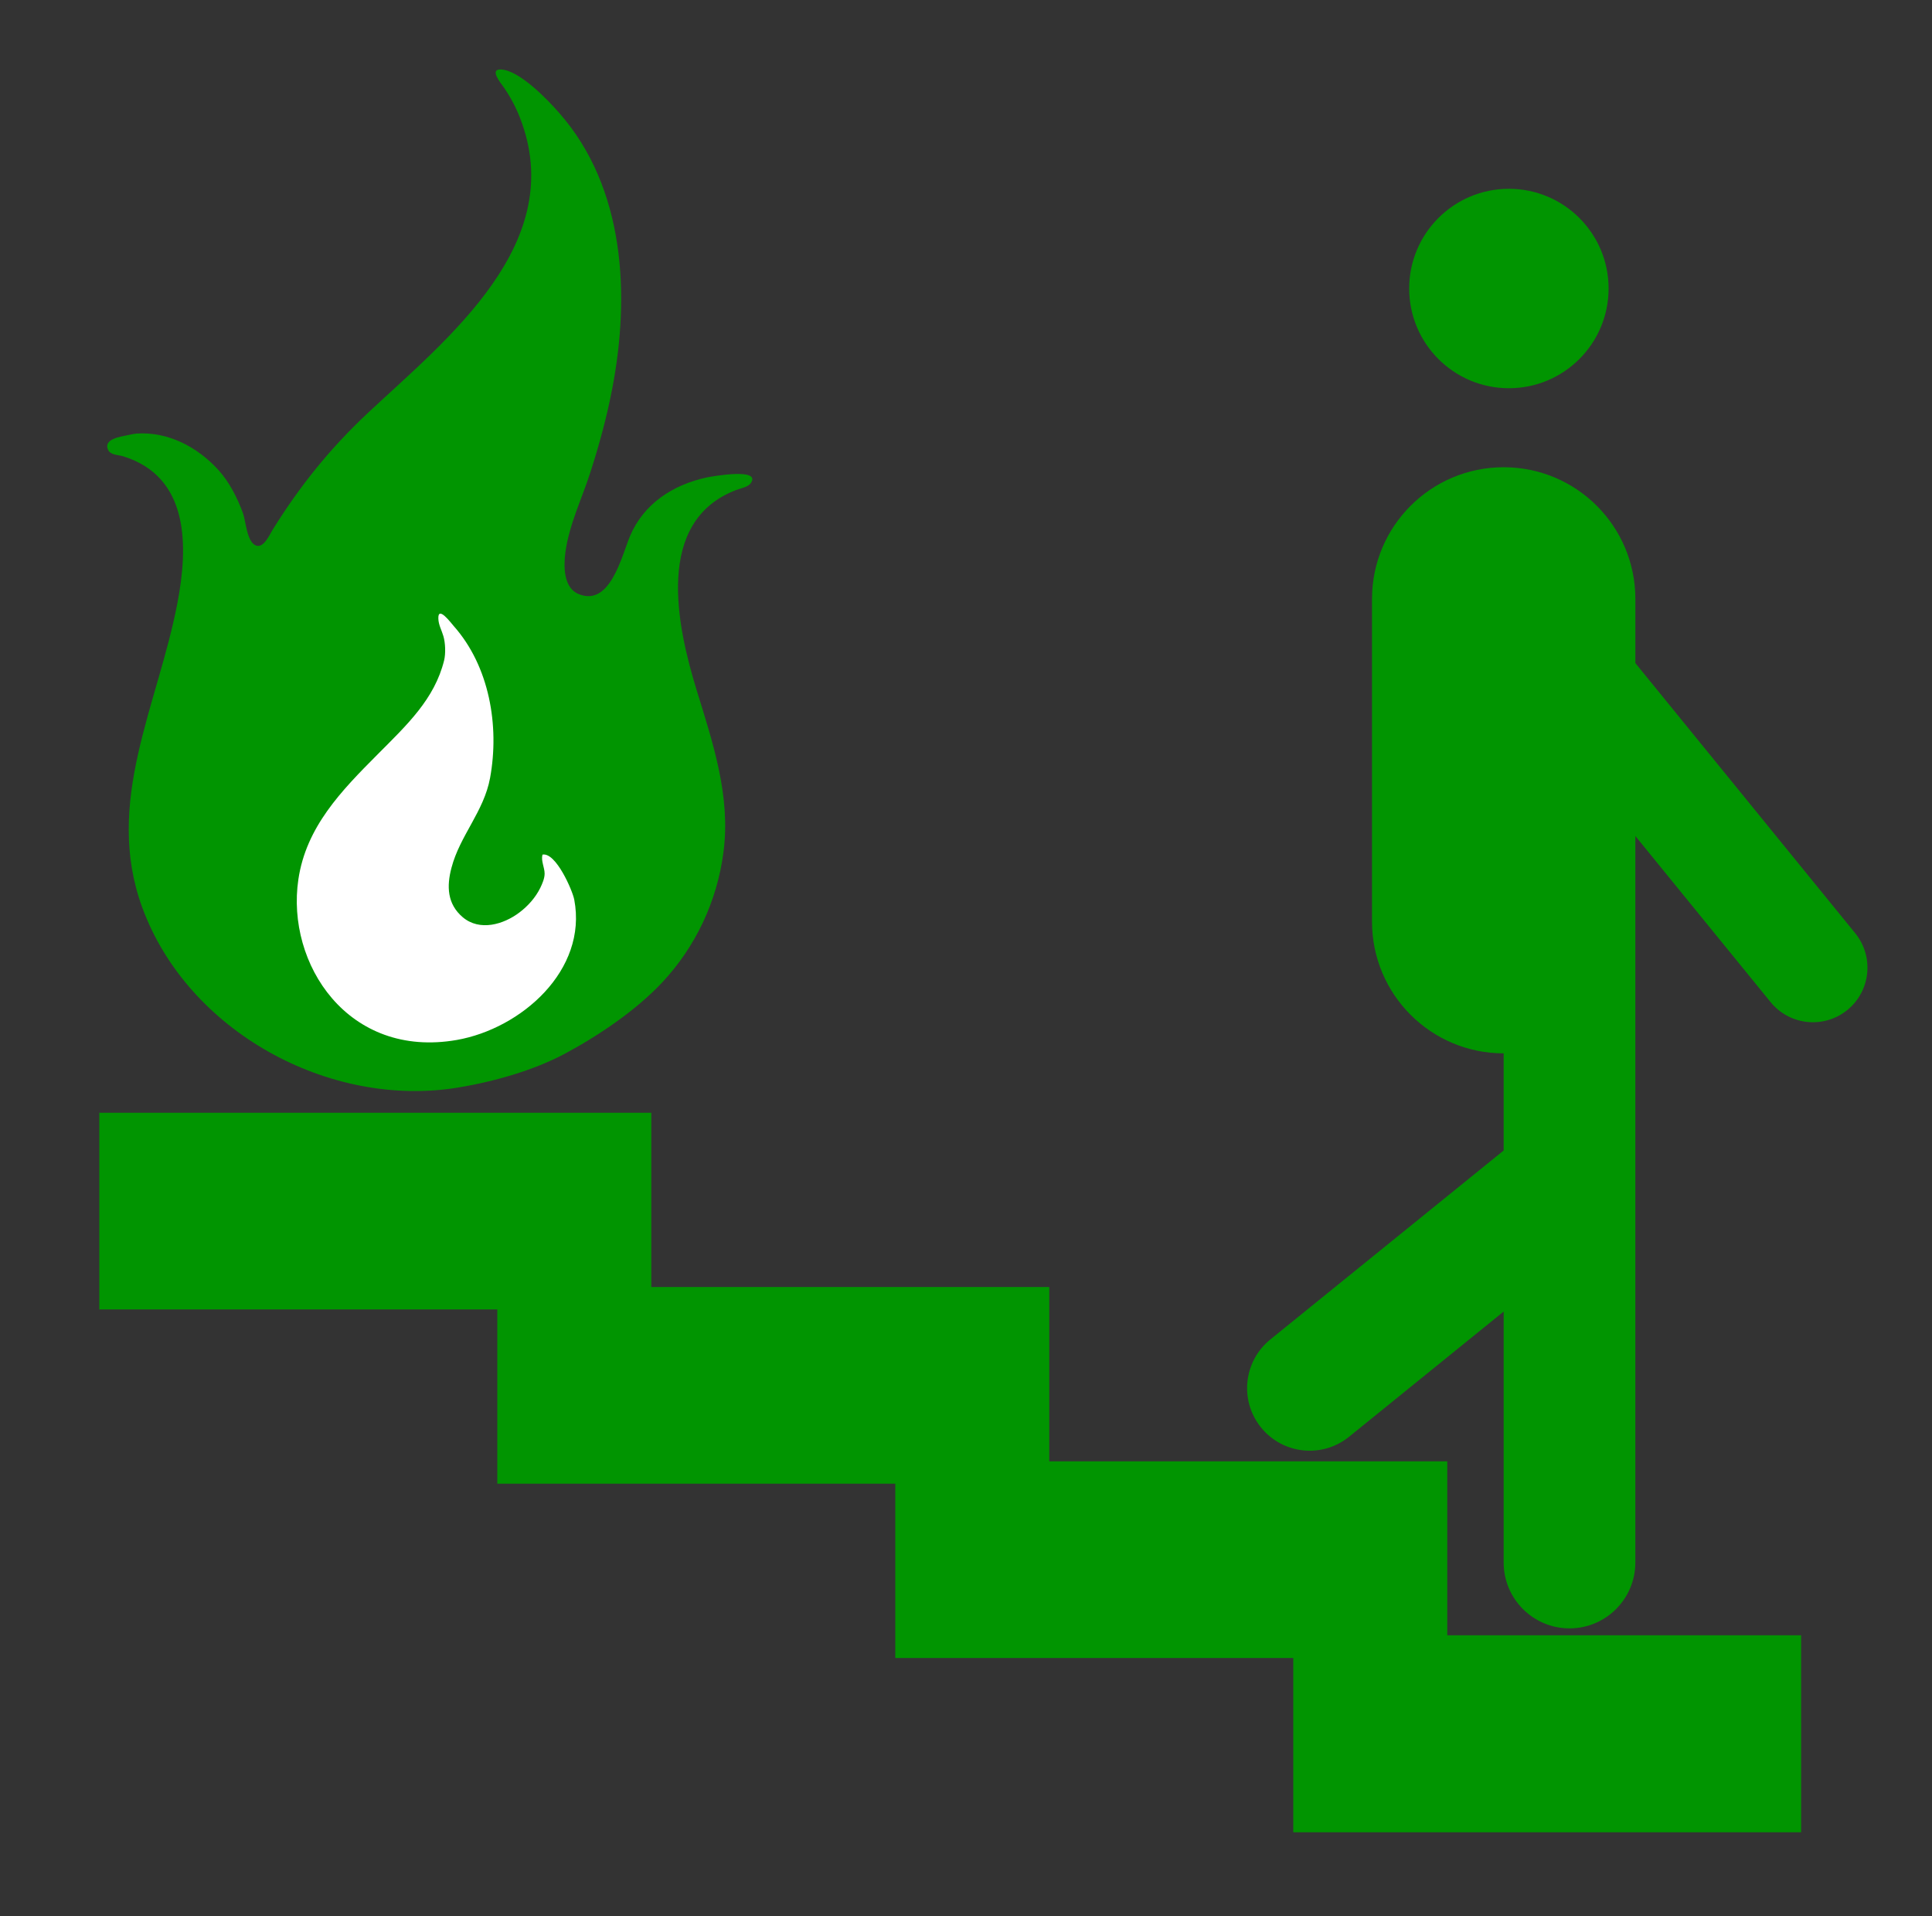 <?xml version="1.0" encoding="UTF-8" standalone="no"?>
<!-- Generator: Adobe Illustrator 17.0.0, SVG Export Plug-In . SVG Version: 6.00 Build 0)  -->

<svg
   xmlns:dc="http://purl.org/dc/elements/1.1/"
   xmlns:cc="http://creativecommons.org/ns#"
   xmlns:rdf="http://www.w3.org/1999/02/22-rdf-syntax-ns#"
   xmlns:svg="http://www.w3.org/2000/svg"
   xmlns="http://www.w3.org/2000/svg"
   xmlns:sodipodi="http://sodipodi.sourceforge.net/DTD/sodipodi-0.dtd"
   xmlns:inkscape="http://www.inkscape.org/namespaces/inkscape"
   version="1.1"
   id="图层_1"
   x="0px"
   y="0px"
   width="66.584px"
   height="66.028px"
   viewBox="0 0 66.584 66.028"
   enable-background="new 0 0 66.584 66.028"
   xml:space="preserve"
   inkscape:version="0.91 r13725"
   sodipodi:docname="Emergency_stairs.svg"><rect x="0" y="0" width="66.584" height="66.028" fill="#333333" stroke="none"/><defs
     id="defs17" /><sodipodi:namedview
     pagecolor="#ffffff"
     bordercolor="#666666"
     borderopacity="1"
     objecttolerance="10"
     gridtolerance="10"
     guidetolerance="10"
     inkscape:pageopacity="0"
     inkscape:pageshadow="2"
     inkscape:window-width="1600"
     inkscape:window-height="843"
     id="namedview15"
     showgrid="false"
     inkscape:zoom="7.1484825"
     inkscape:cx="36.900989"
     inkscape:cy="37.482712"
     inkscape:window-x="1920"
     inkscape:window-y="568"
     inkscape:window-maximized="1"
     inkscape:current-layer="图层_1" /><path
     d="m 51.822,36.299 0,3.347 c 0,0 -8.043,6.513 -8.043,6.513 -0.925,0.75 -1.068,2.107 -0.318,3.033 l 0,0 c 0.75,0.925 2.107,1.068 3.033,0.318 0,0 5.328,-4.314 5.328,-4.314 l 0,8.648 c 0,1.253 1.016,2.269 2.269,2.269 l 0,0 c 1.253,0 2.269,-1.016 2.269,-2.269 l 0,-25.036 4.662,5.725 c 0.656,0.805 1.839,0.926 2.645,0.271 l 0,0 c 0.805,-0.656 0.926,-1.839 0.271,-2.645 0,0 -7.577,-9.31 -7.577,-9.309 l 0,-2.211 c 0,-2.507 -2.032,-4.538 -4.538,-4.538 l 0,0 c -2.507,0 -4.538,2.032 -4.538,4.538 l 0,11.121 c 0,2.507 2.032,4.54 4.538,4.538 0,0.001 0,0.001 0,0 z"
     id="path9"
     style="fill:#019501;fill-opacity:1"
     inkscape:connector-curvature="0" /><circle
     cx="52.002"
     cy="9.942"
     r="3.436"
     id="circle11"
     style="fill:#019501;fill-opacity:1" /><path
     d="m 62.073,56.352 -12.195,0 0,-5.995 -13.716,0 0,-6.006 -13.716,0 0,-6.006 -19.023,0 0,6.777 13.716,0 0,6.006 13.716,0 0,6.006 13.716,0 0,6.006 17.503,0 z"
     id="path13"
     style="fill:#019501;fill-opacity:1"
     inkscape:connector-curvature="0"
     sodipodi:nodetypes="ccccccccccccccccc" /><g
     id="g4189"
     transform="matrix(0.276,0,0,0.276,-2.855,2.333)"
     style="fill:#019501;fill-opacity:1"><path
       id="path4191"
       d="m 98.59,51.16 c -4.23,0.92 -7.88,3.28 -9.59,7.35 -1.03,2.47 -2.47,8.85 -6.42,7.2 -1.89,-0.78 -1.86,-3.49 -1.64,-5.18 0.47,-3.47 2.03,-6.64 3.1,-9.94 1.1,-3.42 2.05,-6.86 2.73,-10.4 C 89.05,28.47 88.42,14.97 80.13,5.6 78.73,4 75.2,0.3 72.87,0.22 c -1.44,-0.04 -0.02,1.66 0.38,2.23 0.81,1.17 1.49,2.44 2.01,3.77 6.13,15.64 -8.98,27.55 -18.91,36.82 -4.76,4.45 -8.56,9.17 -11.98,14.68 -0.34,0.53 -1.09,2.31 -2.06,1.94 -1.15,-0.44 -1.27,-3.07 -1.63,-4.05 -0.68,-1.88 -1.73,-3.93 -3.08,-5.4 -2.61,-2.86 -6.26,-4.79 -10.21,-4.53 -0.15,0.01 -0.58,0.08 -1.11,0.2 -0.83,0.18 -3.05,0.47 -2.45,1.81 0.31,0.69 1.22,0.63 1.87,0.82 8.34,2.56 8.15,11.3 6.8,18.32 -2.44,12.78 -9.2,24.86 -4.4,38 5.66,15.49 23.38,25.16 39.46,22.5 4.39,-0.72 9.45,-2.14 13.39,-4.26 4.19,-2.26 8.78,-5.35 12.05,-8.83 4.21,-4.47 6.89,-10.2 7.68,-16.27 0.93,-7.02 -1.31,-13.64 -3.35,-20.27 -2.46,-8 -5.29,-21.06 4.93,-24.97 0.5,-0.2 1.5,-0.35 1.85,-0.88 1.3,-1.94 -4.94,-0.81 -5.52,-0.69 z"
       inkscape:connector-curvature="0"
       style="fill:#019501;fill-opacity:1" /><path
       id="path4193"
       d="m 68.13,106.07 c 2.12,1.78 5.09,0.91 7.09,-0.61 1.07,-0.81 1.99,-1.85 2.59,-3.06 0.25,-0.52 0.54,-1.18 0.54,-1.77 0,-0.79 -0.47,-1.57 -0.27,-2.38 1.68,-0.33 3.76,4.5 3.97,5.62 1.68,8.83 -6.64,16.11 -14.67,17.52 -13.55,2.37 -21.34,-9.5 -19.78,-20.04 0.97,-6.56 5.37,-11.07 9.85,-15.57 3.71,-3.73 7.15,-6.93 8.35,-11.78 0.21,-0.86 0.16,-2.18 -0.09,-3.03 -0.21,-0.73 -0.61,-1.4 -0.63,-2.19 -0.06,-1.66 1.55,0.51 1.92,0.93 4.46,5.03 5.73,12.46 4.54,18.96 -0.77,4.2 -3.77,7.2 -4.82,11.22 -0.61,2.29 -0.55,4.52 1.41,6.18 z"
       inkscape:connector-curvature="0"
       style="fill:#ffffff;fill-opacity:1" /></g></svg>